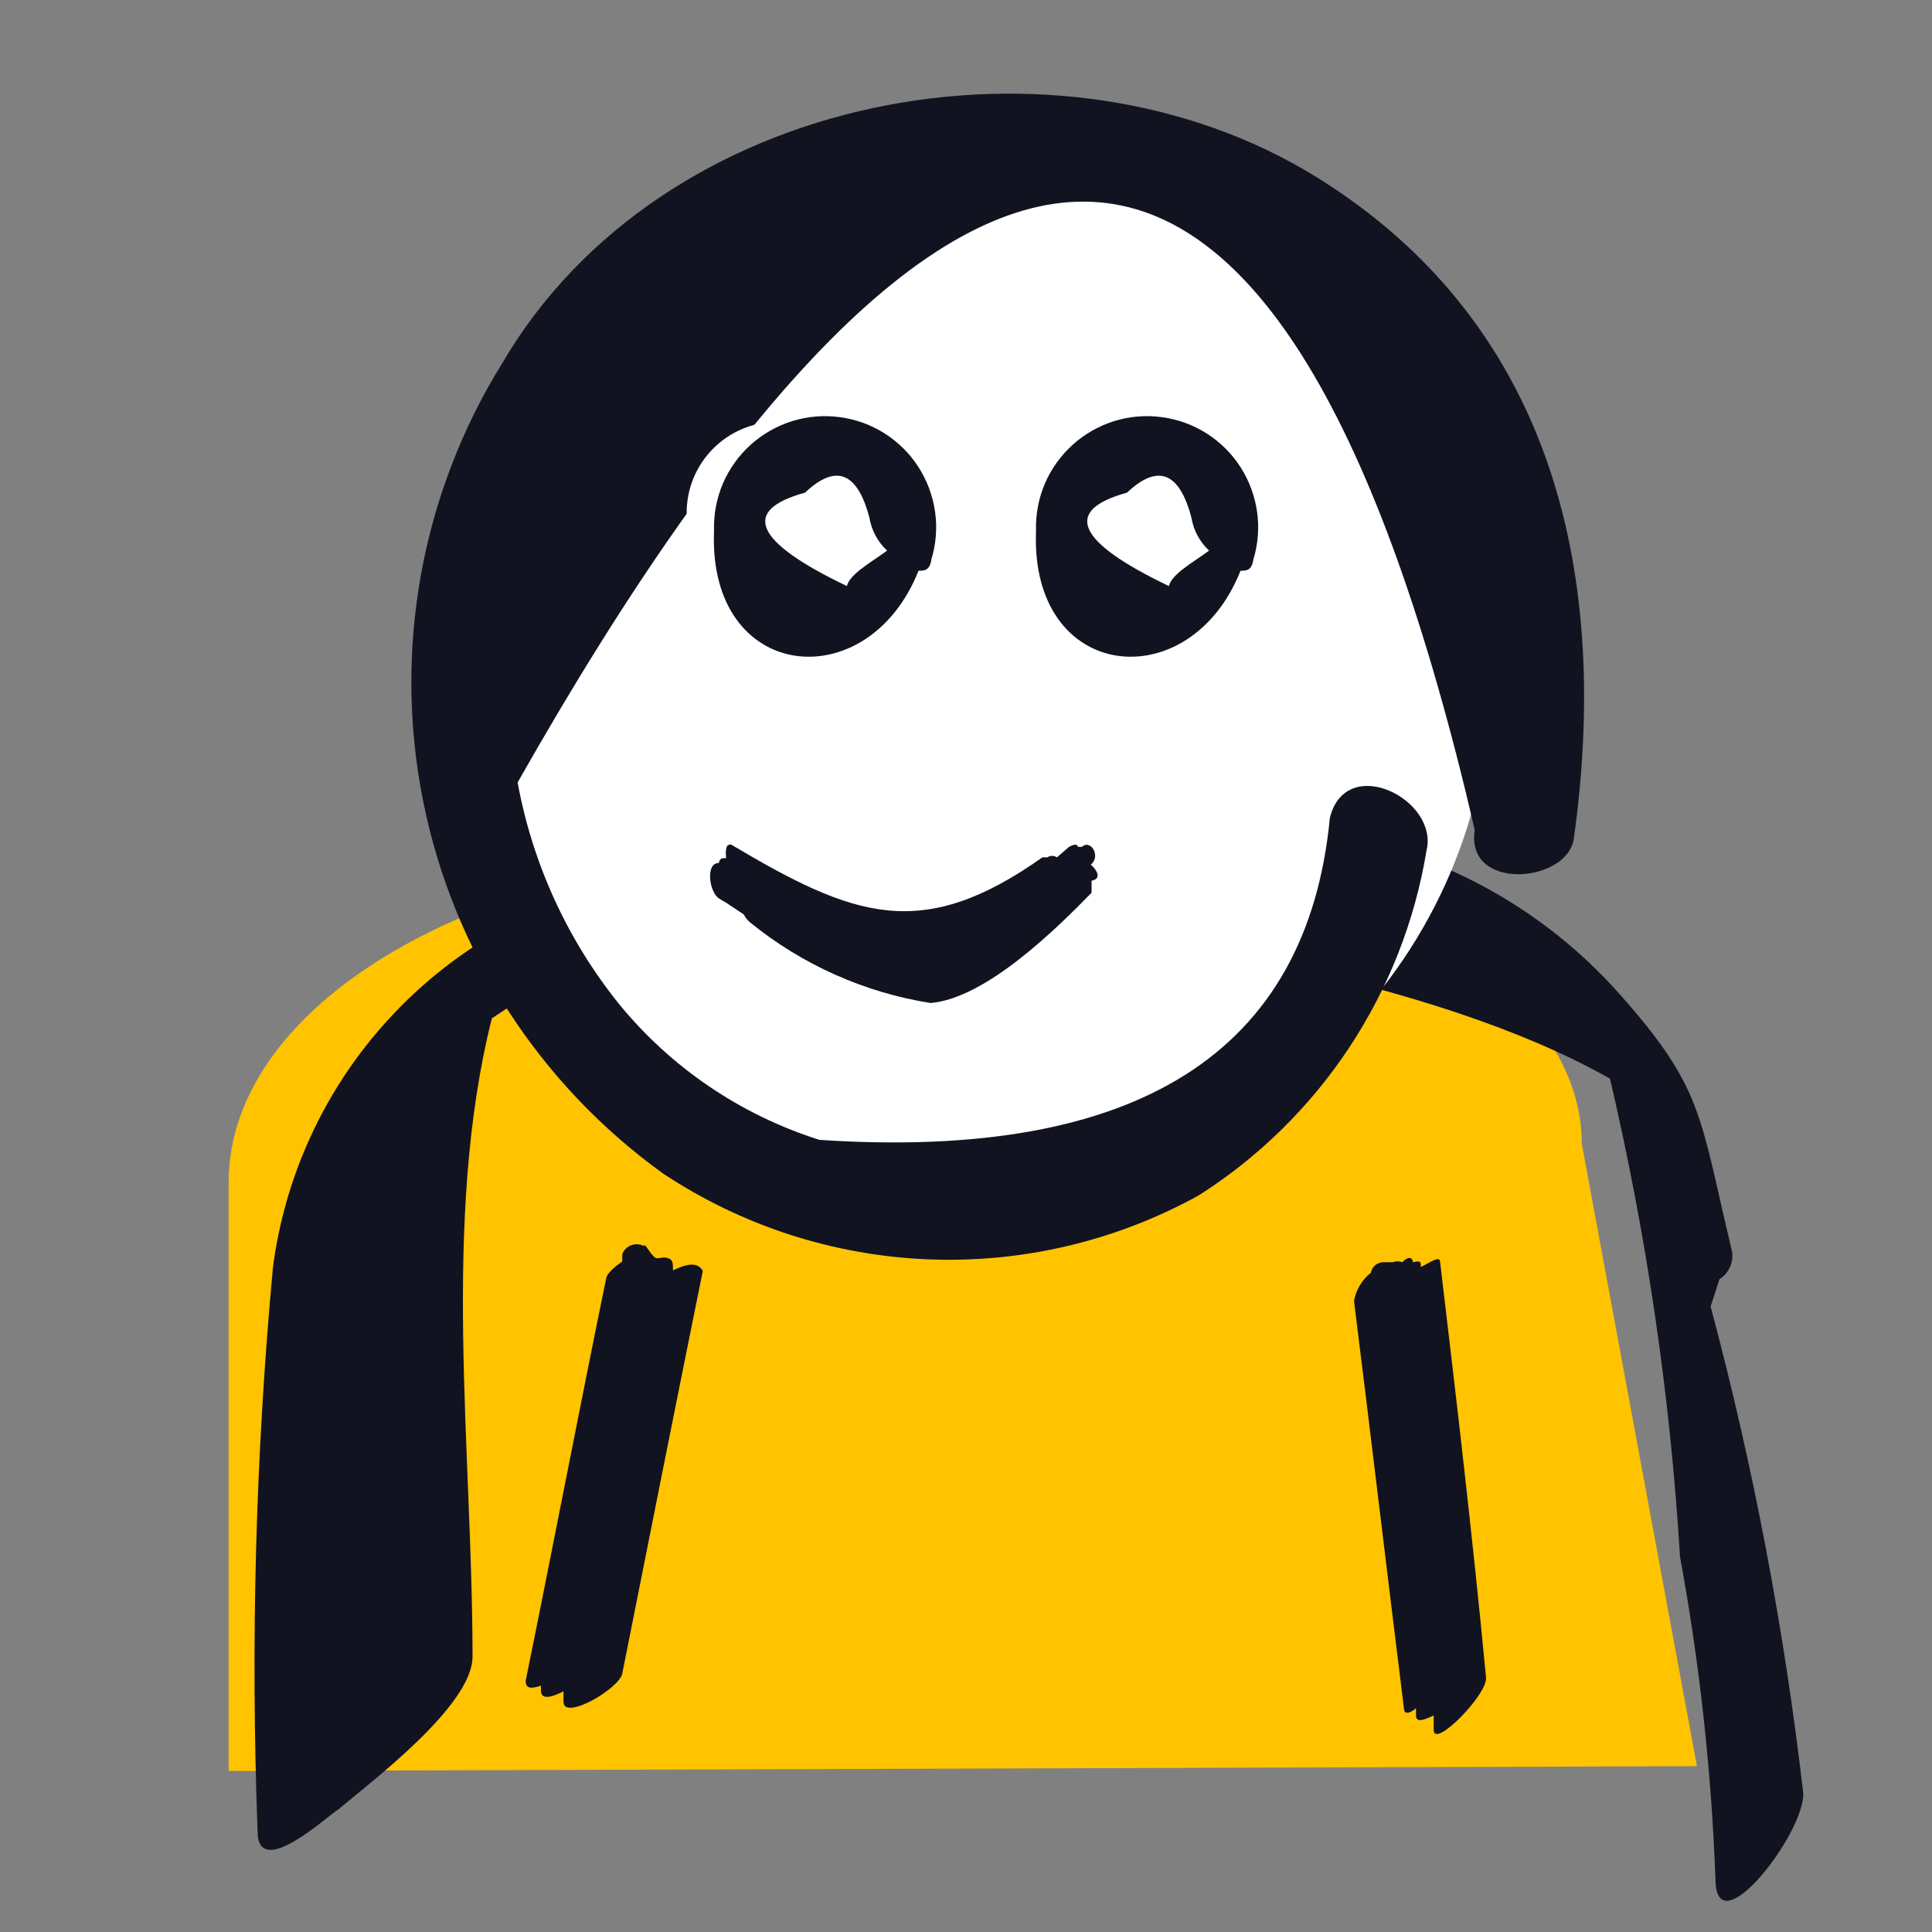<?xml version="1.0" encoding="UTF-8"?> <svg xmlns="http://www.w3.org/2000/svg" width="24" height="24" viewBox="0 0 24 24" fill="none"><rect x="0" y="0" width="24" height="24" fill="#808080" stroke="none"/> <path d="M2.84 22V14.69C2.84 12.41 6.09 10.57 10.1 10.56H13.2C16.76 10.56 19.65 12.19 19.65 14.21L21.08 21.94" fill="#FFC300"></path> <path d="M21.25 16.23L21.36 15.89C21.421 15.852 21.468 15.796 21.495 15.729C21.522 15.663 21.527 15.59 21.51 15.52C21.11 13.85 21.16 13.52 20.12 12.35C19.379 11.514 18.425 10.896 17.36 10.56C15.635 9.974 13.784 9.86 12 10.23C11.11 10.423 10.2 10.507 9.29 10.48C8.723 10.618 8.165 10.791 7.62 11C6.519 11.274 5.526 11.874 4.772 12.722C4.017 13.569 3.535 14.625 3.39 15.75C3.175 18.077 3.112 20.415 3.2 22.75C3.2 23.38 4.11 22.52 4.2 22.48C4.6 22.14 5.87 21.19 5.87 20.58C5.87 18.03 5.48 15.16 6.11 12.65L6.67 12.28L7.79 11.79L9.37 11.42L11.43 11.25C14.1 11.59 17.78 12.14 20 13.4C20.457 15.352 20.748 17.339 20.87 19.34C21.113 20.661 21.26 21.998 21.31 23.34C21.31 24.21 22.43 22.76 22.4 22.27C22.164 20.231 21.78 18.213 21.25 16.23Z" fill="#111320"></path> <path d="M12.16 14.72C15.672 14.72 18.52 11.873 18.52 8.36C18.52 4.847 15.672 2 12.16 2C8.647 2 5.8 4.847 5.8 8.36C5.8 11.873 8.647 14.72 12.16 14.72Z" fill="white"></path> <path d="M16.37 2.21C13.16 0.21 8.22 1.13 6.24 4.51C5.235 6.129 4.883 8.07 5.254 9.939C5.625 11.809 6.693 13.467 8.24 14.58C9.218 15.228 10.355 15.596 11.527 15.644C12.7 15.692 13.863 15.417 14.89 14.85C15.636 14.376 16.274 13.749 16.761 13.012C17.249 12.274 17.576 11.442 17.72 10.57C17.88 9.93 16.72 9.35 16.52 10.16C16.24 13.08 14.12 14.42 10.18 14.16C9.199 13.85 8.329 13.259 7.68 12.46C7.043 11.664 6.614 10.723 6.43 9.72C11.99 -0.093 15.953 0.103 18.32 10.31C18.2 11.08 19.47 10.97 19.55 10.42C20 7.21 19.34 4.06 16.37 2.21Z" fill="#111320"></path> <path d="M9.66 7.5C10.284 7.5 10.79 6.994 10.79 6.37C10.79 5.746 10.284 5.24 9.66 5.24C9.036 5.24 8.53 5.746 8.53 6.37C8.53 6.994 9.036 7.5 9.66 7.5Z" fill="white"></path> <path d="M8.87 6.59C8.79 8.48 10.78 8.68 11.41 7.09C11.48 7.09 11.55 7.09 11.57 6.95C11.628 6.759 11.644 6.557 11.616 6.359C11.588 6.161 11.518 5.971 11.41 5.803C11.302 5.634 11.158 5.492 10.989 5.384C10.82 5.277 10.63 5.208 10.432 5.182C10.233 5.155 10.032 5.172 9.841 5.231C9.65 5.291 9.474 5.391 9.325 5.525C9.177 5.659 9.059 5.823 8.98 6.007C8.902 6.191 8.864 6.39 8.87 6.59ZM10.52 7.28C9.37 6.73 9.2 6.34 10 6.12C10.38 5.76 10.65 5.86 10.8 6.43C10.826 6.587 10.903 6.731 11.02 6.84C10.8 7 10.56 7.13 10.52 7.28Z" fill="#111320"></path> <path d="M13.66 7.5C14.284 7.5 14.79 6.994 14.79 6.37C14.79 5.746 14.284 5.24 13.66 5.24C13.036 5.24 12.53 5.746 12.53 6.37C12.53 6.994 13.036 7.5 13.66 7.5Z" fill="white"></path> <path d="M12.87 6.59C12.79 8.48 14.78 8.68 15.41 7.09C15.48 7.09 15.55 7.09 15.57 6.95C15.628 6.759 15.644 6.557 15.616 6.359C15.588 6.161 15.518 5.971 15.41 5.803C15.302 5.634 15.158 5.492 14.989 5.384C14.82 5.277 14.63 5.208 14.432 5.182C14.233 5.155 14.032 5.172 13.841 5.231C13.65 5.291 13.474 5.391 13.325 5.525C13.177 5.659 13.059 5.823 12.98 6.007C12.902 6.191 12.864 6.39 12.87 6.59ZM14.52 7.28C13.37 6.73 13.2 6.34 14 6.12C14.38 5.76 14.65 5.86 14.8 6.43C14.826 6.587 14.903 6.731 15.02 6.84C14.8 7 14.56 7.13 14.52 7.28Z" fill="#111320"></path> <path d="M13.55 10.74C13.68 10.64 13.55 10.42 13.44 10.52H13.39C13.39 10.52 13.39 10.46 13.28 10.52L13.13 10.65C13.112 10.638 13.091 10.632 13.07 10.632C13.049 10.632 13.028 10.638 13.01 10.65H12.95C11.45 11.71 10.61 11.4 9.08 10.49C9.02 10.49 9.01 10.54 9.02 10.66C8.97 10.66 8.94 10.66 8.93 10.72C8.76 10.72 8.81 11.08 8.93 11.16L9.03 11.22L9.24 11.36C9.259 11.399 9.286 11.433 9.32 11.46C9.966 11.985 10.738 12.329 11.56 12.46C12.25 12.4 13.12 11.54 13.56 11.09C13.56 11.09 13.56 11 13.56 10.94C13.68 10.92 13.64 10.82 13.55 10.74Z" fill="#111320"></path> <path d="M8.36 15.78C8.36 15.69 8.36 15.65 8.3 15.63C8.24 15.61 8.22 15.63 8.16 15.63C8.1 15.63 8 15.41 8 15.48C7.976 15.467 7.95 15.459 7.922 15.457C7.895 15.455 7.868 15.459 7.842 15.468C7.816 15.478 7.793 15.492 7.774 15.512C7.754 15.531 7.74 15.554 7.73 15.58V15.67C7.63 15.74 7.54 15.82 7.53 15.88C7.19 17.54 6.87 19.21 6.53 20.88C6.53 20.98 6.6 20.98 6.72 20.94V21C6.72 21.12 6.85 21.09 7.02 21H7V21.14C7 21.38 7.69 20.98 7.73 20.79C8.06 19.13 8.39 17.47 8.73 15.79C8.67 15.67 8.53 15.7 8.36 15.78Z" fill="#111320"></path> <path d="M17.89 15.68C17.89 15.59 17.77 15.68 17.65 15.74C17.65 15.67 17.65 15.66 17.55 15.68C17.55 15.61 17.48 15.61 17.42 15.68C17.381 15.665 17.339 15.665 17.3 15.68C17.3 15.68 17.25 15.68 17.2 15.68C17.161 15.677 17.122 15.688 17.09 15.712C17.059 15.736 17.037 15.771 17.03 15.81C16.92 15.897 16.845 16.022 16.82 16.16C17.03 17.84 17.23 19.53 17.44 21.22C17.44 21.3 17.51 21.29 17.59 21.22V21.31C17.59 21.41 17.7 21.36 17.81 21.31V21.49C17.81 21.73 18.48 21.05 18.46 20.84C18.29 19.05 18.09 17.37 17.89 15.68Z" fill="#111320"></path> </svg> 